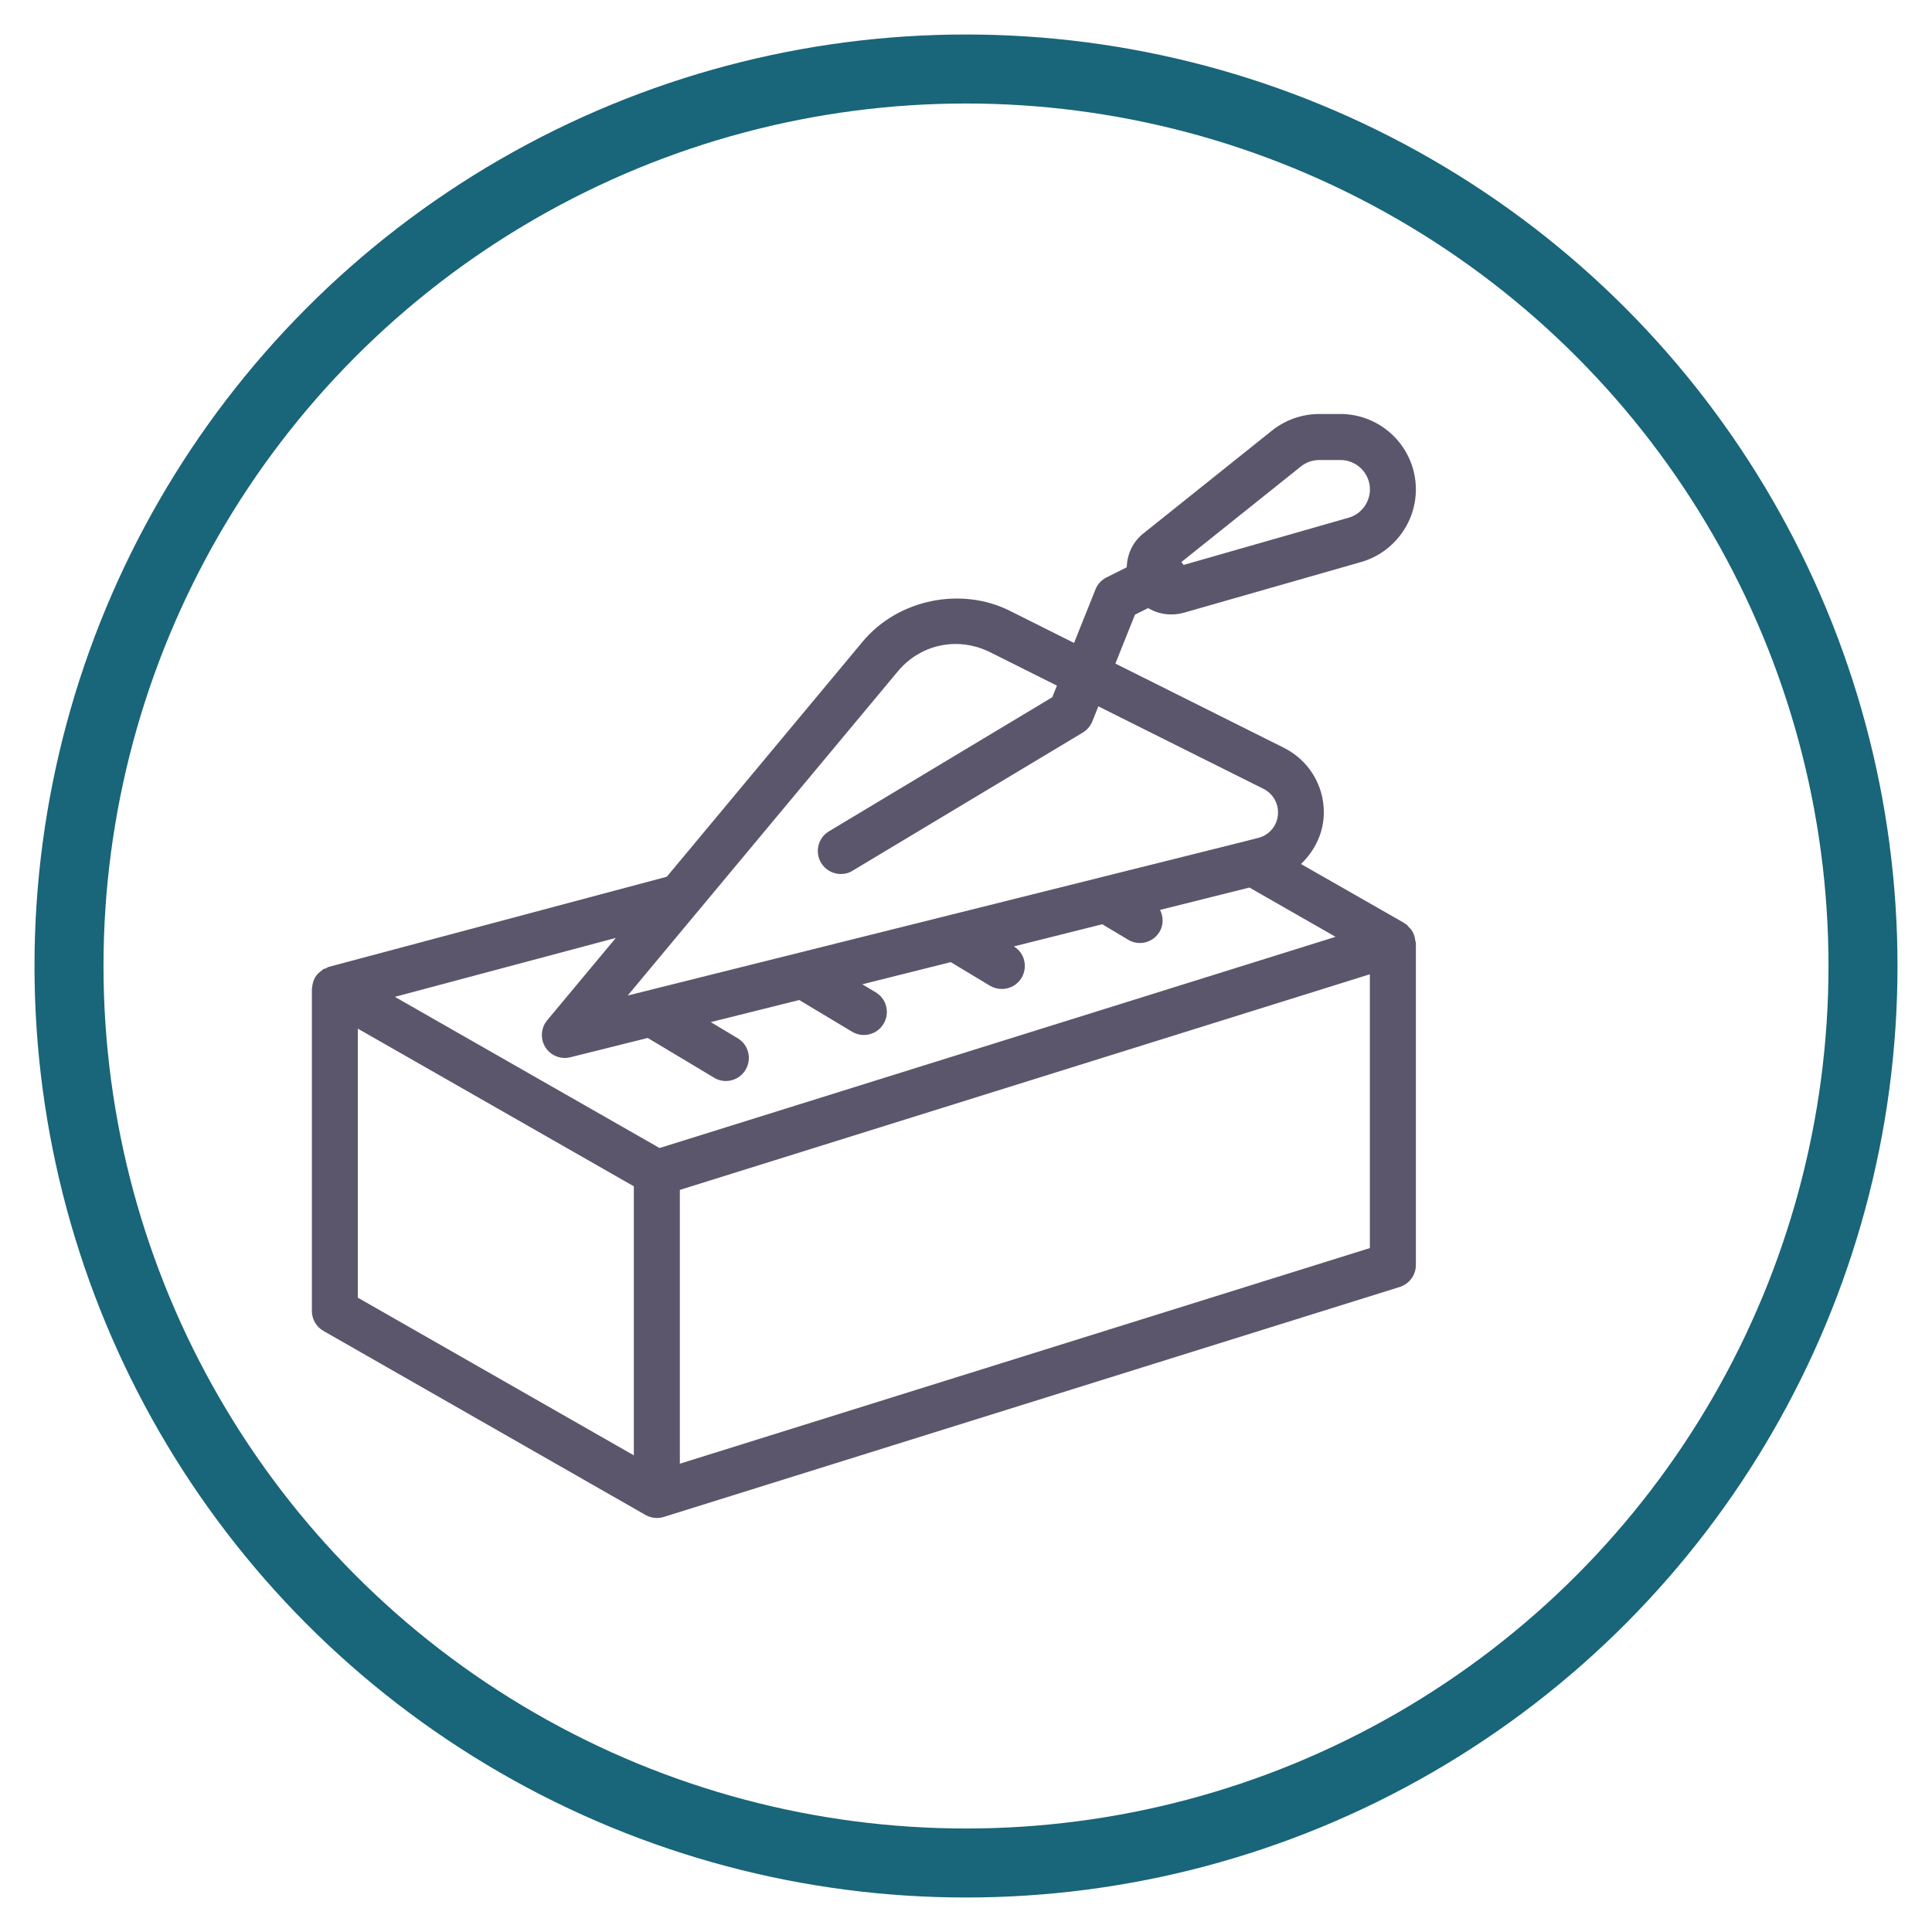 <?xml version="1.0" encoding="UTF-8" standalone="no"?>
<svg width="28px" height="28px" viewBox="0 0 28 28" version="1.1" xmlns="http://www.w3.org/2000/svg" xmlns:xlink="http://www.w3.org/1999/xlink">
    <!-- Generator: Sketch 3.8.3 (29802) - http://www.bohemiancoding.com/sketch -->
    <title>admin_module_builder</title>
    <desc>Created with Sketch.</desc>
    <defs></defs>
    <g id="Page-1" stroke="none" stroke-width="1" fill="none" fill-rule="evenodd">
        <g id="admin_module_builder">
            <circle id="Oval-7" stroke="#196579" cx="14" cy="14" r="13"></circle>
            <path d="M20.49,13.542 C20.484,13.527 20.477,13.512 20.468,13.497 C20.452,13.47 20.431,13.447 20.408,13.426 C20.399,13.418 20.395,13.405 20.384,13.398 C20.379,13.394 20.372,13.394 20.368,13.391 C20.362,13.387 20.359,13.381 20.352,13.377 L18.855,12.522 C19.055,12.329 19.186,12.068 19.186,11.774 C19.186,11.376 18.965,11.018 18.608,10.838 L16.165,9.617 L16.449,8.908 L16.64,8.813 C16.739,8.873 16.854,8.905 16.974,8.905 C17.035,8.905 17.096,8.897 17.158,8.88 L19.727,8.145 C20.194,8.011 20.52,7.578 20.52,7.093 C20.52,6.491 20.029,6 19.426,6 L19.12,6 C18.871,6 18.629,6.085 18.436,6.239 L16.567,7.734 C16.412,7.858 16.336,8.037 16.329,8.222 L16.037,8.368 C15.964,8.404 15.906,8.466 15.876,8.543 L15.566,9.318 L14.635,8.852 C13.923,8.497 13.011,8.689 12.504,9.297 L9.664,12.706 L4.767,14.012 C4.749,14.017 4.735,14.028 4.717,14.037 C4.707,14.042 4.695,14.039 4.685,14.045 C4.68,14.048 4.677,14.056 4.671,14.059 C4.63,14.087 4.593,14.121 4.567,14.164 C4.565,14.169 4.563,14.173 4.56,14.178 C4.539,14.22 4.527,14.266 4.524,14.313 C4.524,14.32 4.52,14.326 4.52,14.333 L4.52,19 C4.52,19.119 4.584,19.23 4.688,19.289 L9.355,21.956 C9.405,21.985 9.463,22 9.52,22 C9.552,22 9.586,21.995 9.619,21.985 L20.285,18.652 C20.425,18.608 20.52,18.479 20.52,18.333 L20.52,13.667 C20.52,13.655 20.513,13.646 20.512,13.635 C20.509,13.603 20.502,13.572 20.49,13.542 L20.49,13.542 Z M18.854,6.76 C18.928,6.7 19.023,6.667 19.12,6.667 L19.427,6.667 C19.662,6.667 19.854,6.858 19.854,7.093 C19.854,7.283 19.726,7.452 19.545,7.503 L17.152,8.188 C17.151,8.186 17.151,8.186 17.151,8.184 C17.144,8.169 17.13,8.159 17.121,8.146 L18.854,6.76 Z M13.017,9.724 C13.225,9.476 13.528,9.333 13.851,9.333 C14.019,9.333 14.186,9.373 14.339,9.447 L15.318,9.937 L15.25,10.105 L12.014,12.048 C11.856,12.143 11.805,12.347 11.9,12.505 C11.963,12.609 12.073,12.667 12.186,12.667 C12.245,12.667 12.304,12.652 12.358,12.618 L15.691,10.618 C15.754,10.581 15.802,10.524 15.83,10.457 L15.918,10.237 L18.312,11.433 C18.441,11.498 18.522,11.628 18.522,11.776 C18.522,11.951 18.404,12.102 18.234,12.144 L18.072,12.185 C18.071,12.185 18.07,12.186 18.07,12.186 L9.097,14.428 L13.017,9.724 Z M7.904,15.178 C7.965,15.276 8.074,15.333 8.186,15.333 C8.213,15.333 8.24,15.33 8.268,15.322 L9.388,15.043 L10.349,15.619 C10.402,15.652 10.461,15.667 10.52,15.667 C10.632,15.667 10.743,15.609 10.805,15.505 C10.9,15.347 10.85,15.142 10.691,15.047 L10.301,14.813 L11.583,14.493 L12.348,14.952 C12.402,14.985 12.461,15 12.52,15 C12.632,15 12.743,14.943 12.805,14.838 C12.9,14.68 12.85,14.476 12.691,14.381 L12.497,14.265 L13.779,13.944 L14.347,14.286 C14.402,14.318 14.461,14.333 14.52,14.333 C14.632,14.333 14.743,14.276 14.805,14.172 C14.899,14.014 14.85,13.811 14.694,13.716 L15.975,13.395 L16.348,13.618 C16.402,13.652 16.461,13.667 16.52,13.667 C16.632,13.667 16.743,13.609 16.805,13.505 C16.866,13.403 16.861,13.285 16.812,13.187 L18.107,12.863 L19.356,13.577 L9.559,16.638 L5.723,14.447 L8.925,13.593 L7.93,14.787 C7.838,14.898 7.828,15.055 7.904,15.178 L7.904,15.178 Z M9.186,21.092 L5.186,18.807 L5.186,14.908 L9.186,17.193 L9.186,21.092 Z M19.853,18.088 L9.853,21.213 L9.853,17.245 L19.853,14.12 L19.853,18.088 Z" id="Page-1" fill="#5C566C"></path>
        </g>
    </g>
</svg>